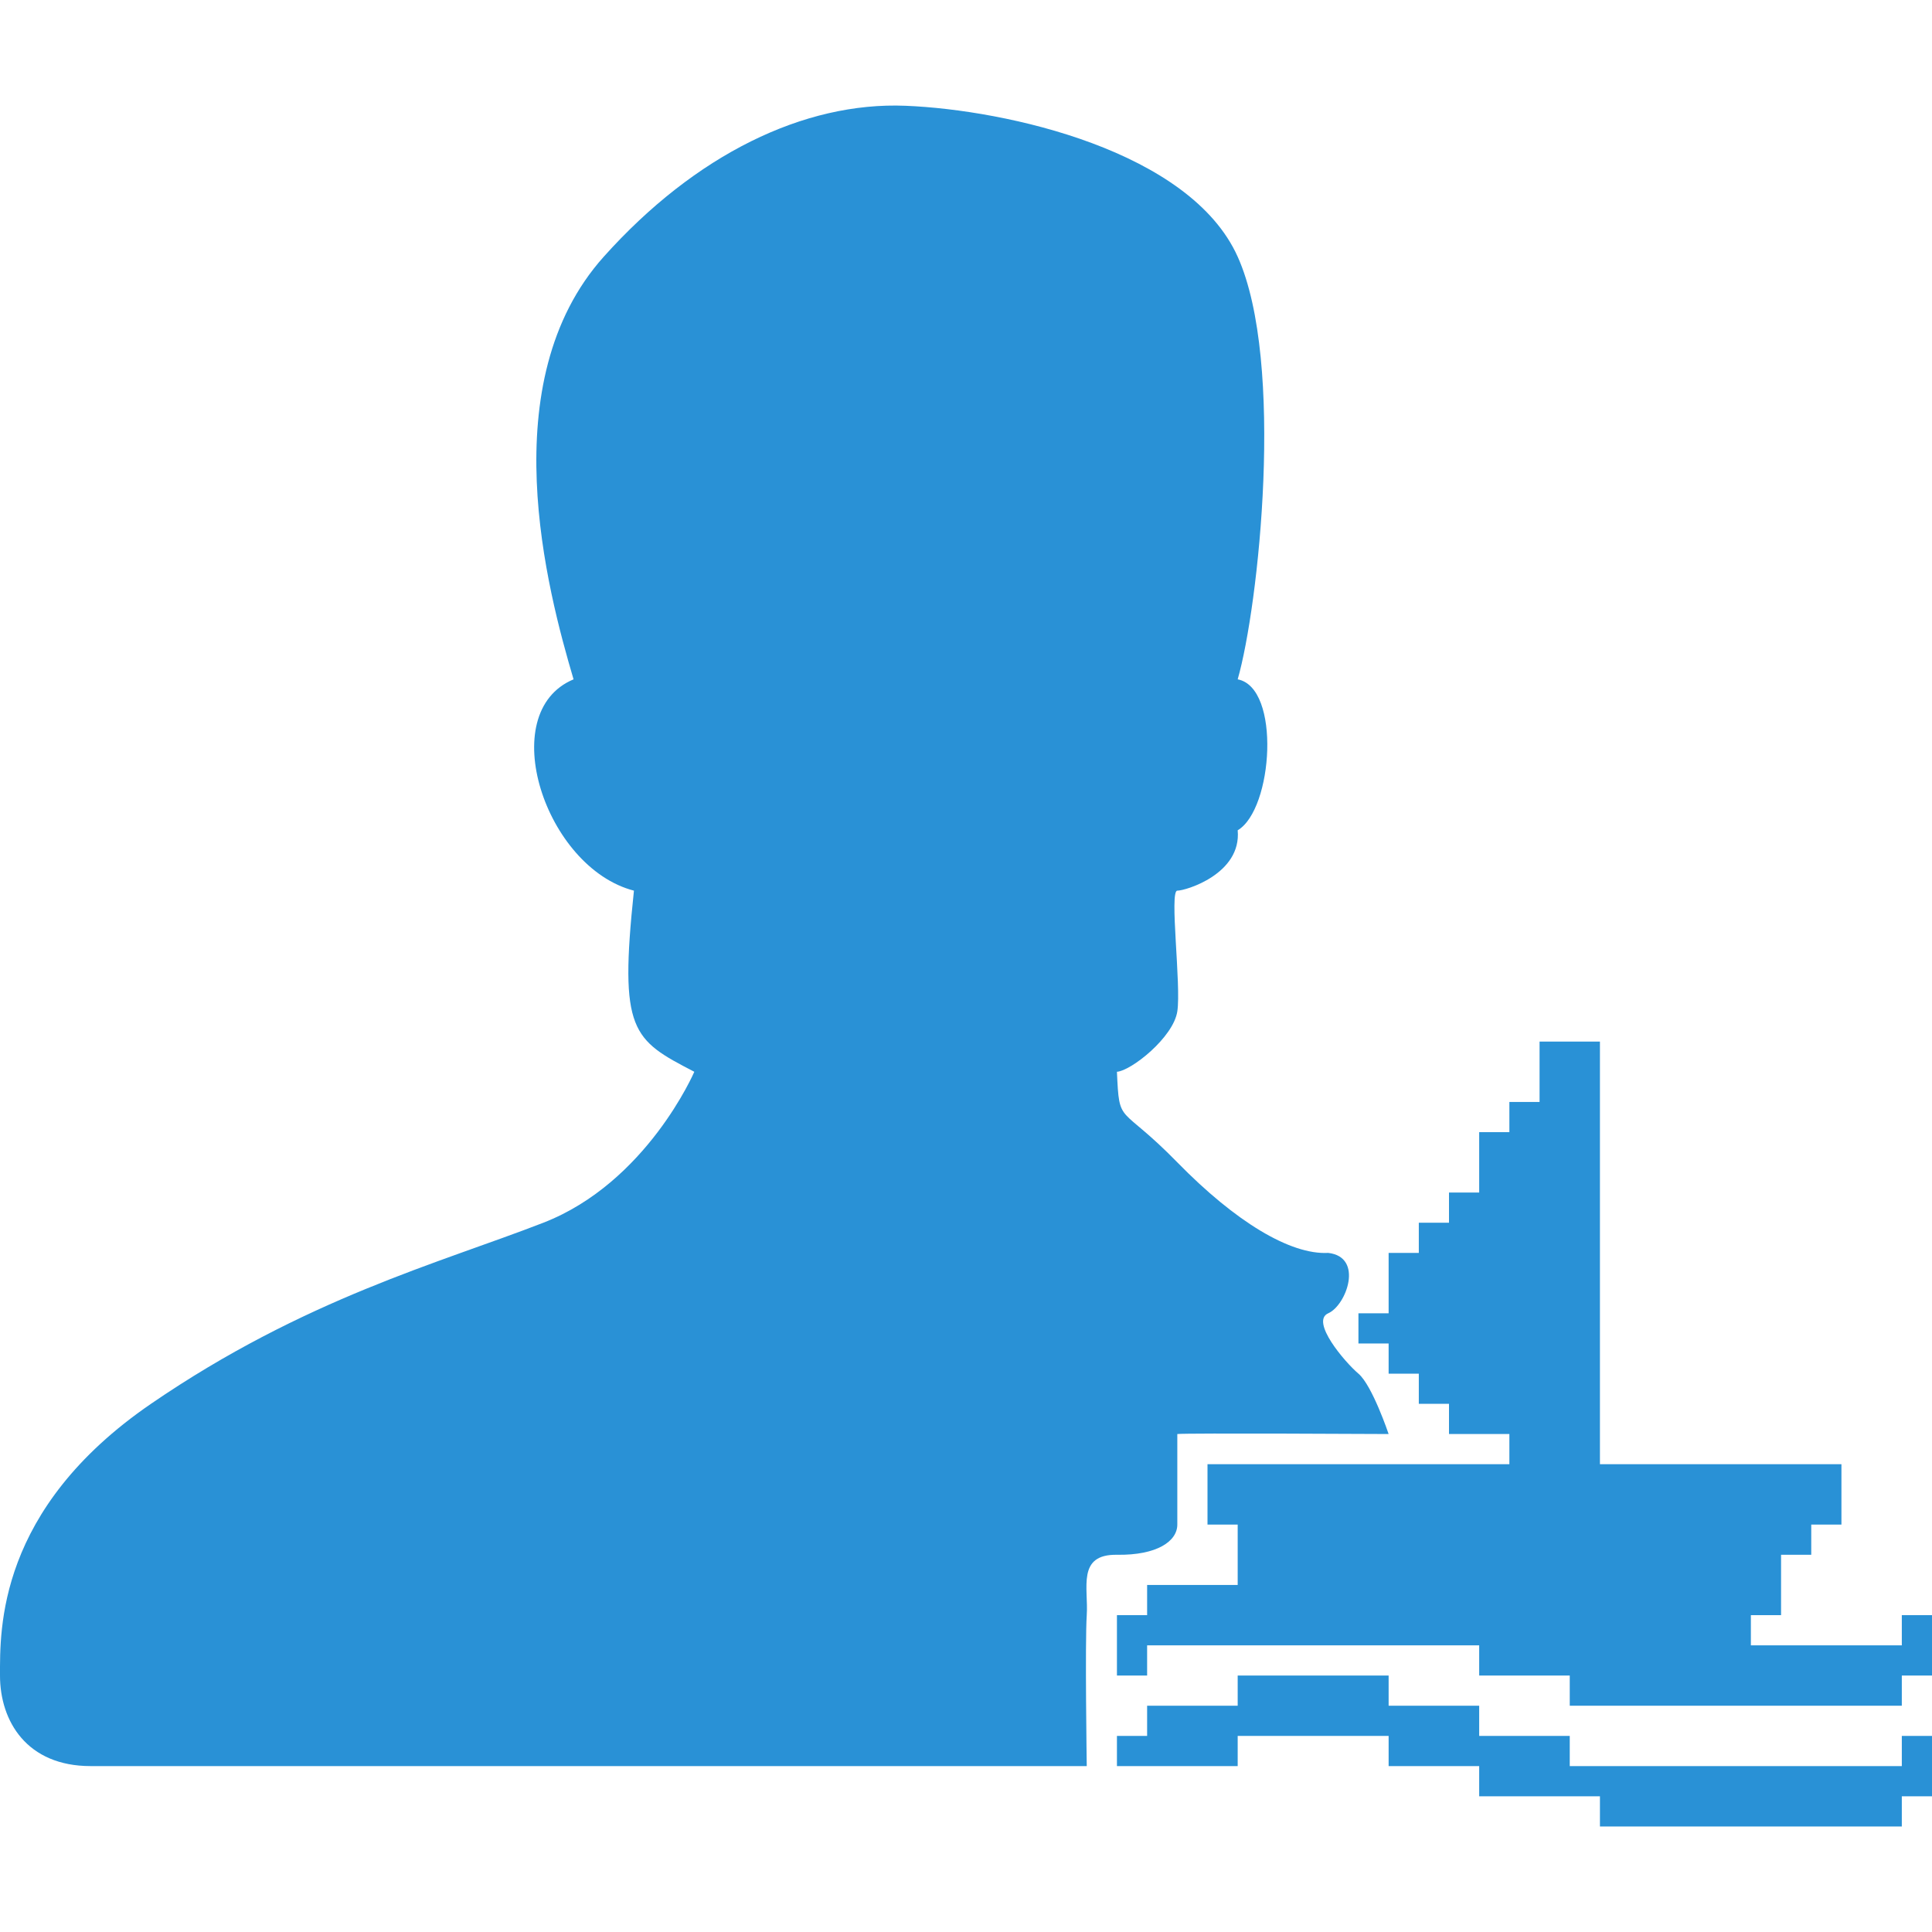 <?xml version="1.0" encoding="utf-8"?>
<!-- Generator: Adobe Illustrator 16.0.0, SVG Export Plug-In . SVG Version: 6.00 Build 0)  -->
<!DOCTYPE svg PUBLIC "-//W3C//DTD SVG 1.1//EN" "http://www.w3.org/Graphics/SVG/1.1/DTD/svg11.dtd">
<svg version="1.1" id="Layer_1" xmlns="http://www.w3.org/2000/svg" xmlns:xlink="http://www.w3.org/1999/xlink" x="0px" y="0px"
	 width="64px" height="64px" viewBox="0 0 64 64" enable-background="new 0 0 64 64" xml:space="preserve">
<g>
	<g>
		<path fill-rule="evenodd" clip-rule="evenodd" fill="#2991d6" d="M37,51.504c1.335,0.021,2-0.454,2-1v-3c0.271-0.036,7,0,7,0
			s-0.541-1.61-1-2s-1.601-1.736-1-2s1.185-1.863,0-2c-1.253,0.068-3.073-1.029-5-3s-1.919-1.185-2-3c0.468-0.032,1.867-1.134,2-2
			s-0.271-4.003,0-4s2.133-0.552,2-2c1.172-0.693,1.438-4.726,0-5c0.691-2.401,1.575-10.495,0-14s-7.635-4.863-11-5
			c-3.365-0.137-6.971,1.617-10,5c-3.714,4.145-1.871,11.05-1,14c-2.631,1.098-0.94,6.242,2,7c-0.494,4.668-0.056,4.935,2,6
			c0,0-1.575,3.668-5,5s-7.906,2.509-13,6s-5,7.483-5,9s0.893,3,3,3s33,0,33,0s-0.06-4.105,0-5S35.665,51.483,37,51.504z M63,53.504
			v1h-5v-1h1v-2h1v-1h1v-2h-8v-14h-2v2h-1v1h-1v2h-1v1h-1v1h-1v2h-1v1h1v1h1v1h1v1h2v1H40v2h1v2h-3v1h-1v2h1v-1h11v1h3v1h11v-1h1v-2
			H63z M63,58.504H52v-1h-3v-1h-3v-1h-5v1h-3v1h-1v1h4v-1h5v1h3v1h4v1h10v-1h1v-2h-1V58.504z"/>
	</g>
</g>
</svg>
